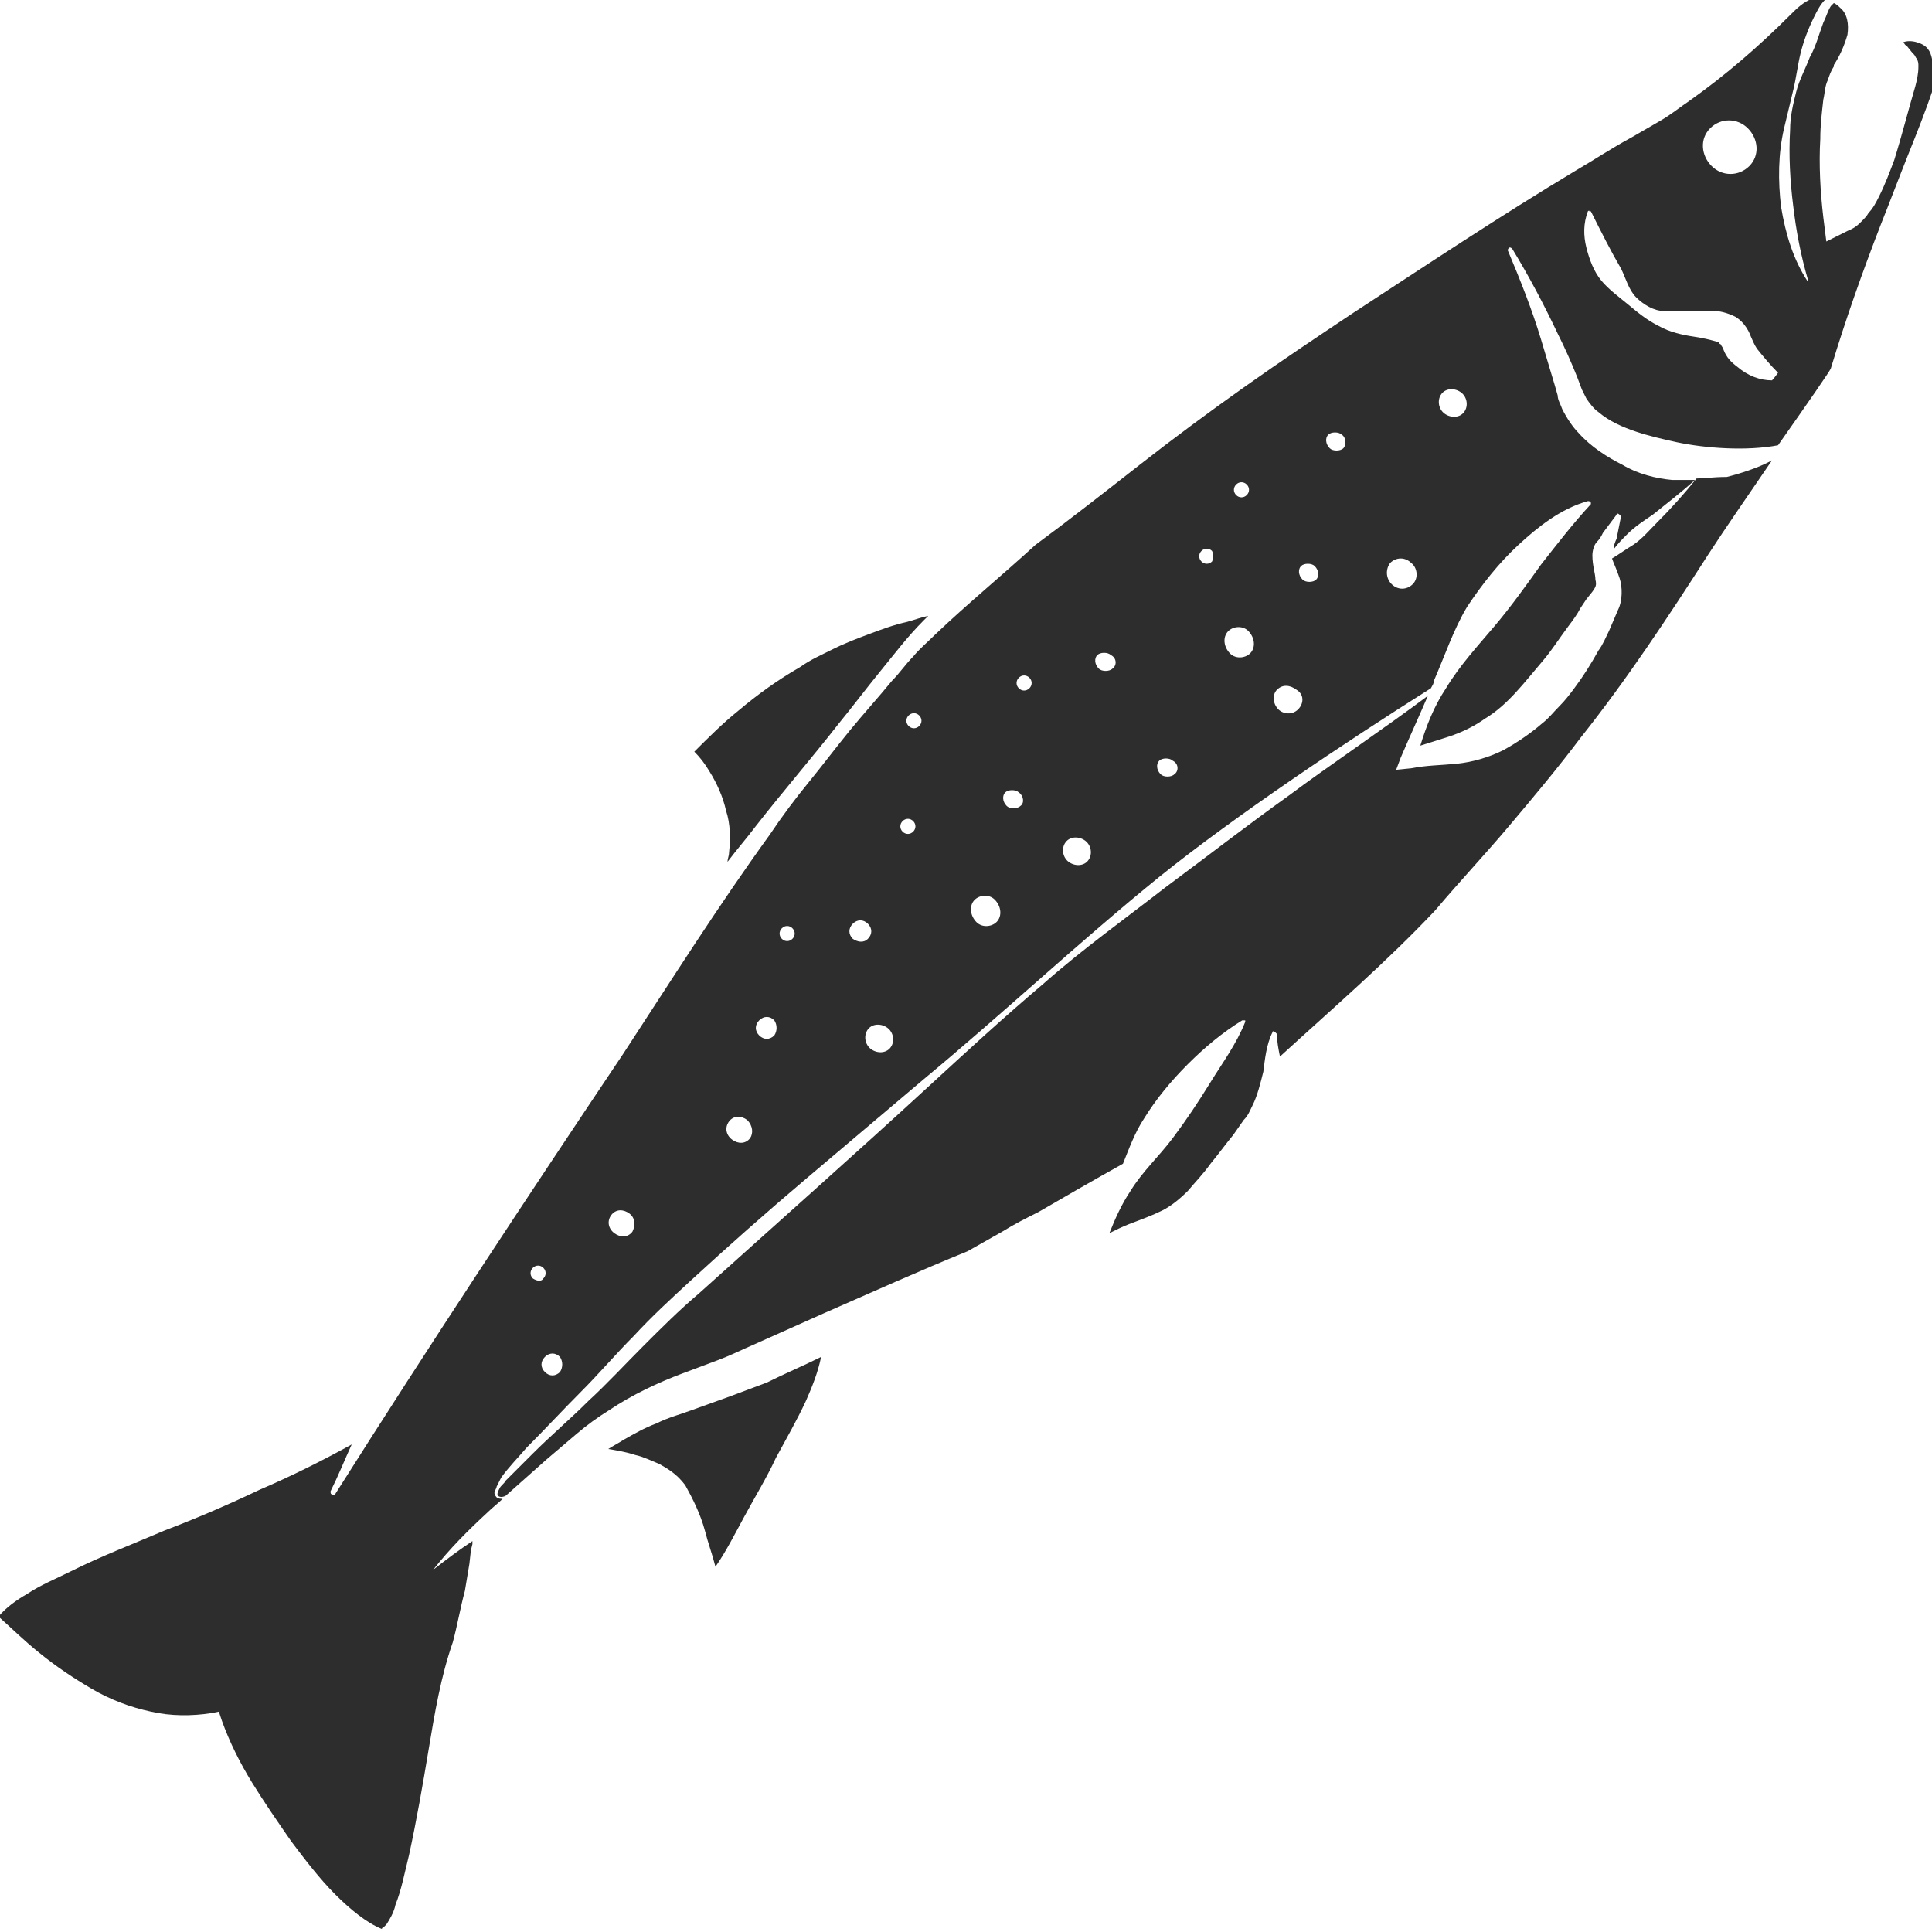 <?xml version="1.0" encoding="utf-8"?>
<!-- Generator: Adobe Illustrator 24.1.2, SVG Export Plug-In . SVG Version: 6.00 Build 0)  -->
<svg version="1.1" id="Layer_1" xmlns="http://www.w3.org/2000/svg" xmlns:xlink="http://www.w3.org/1999/xlink" x="0px" y="0px"
	 viewBox="0 0 128 128" style="enable-background:new 0 0 128 128;" xml:space="preserve">
<style type="text/css">
	.st0{fill:#2D2D2D;}
</style>
<g>
	<path class="st0" d="M48.4,92.5l-2.5,0.9c-0.8,0.3-1.6,0.5-2.4,0.9c-0.8,0.3-1.5,0.7-2.2,1.1c-0.3,0.2-0.7,0.4-1,0.6
		c0.6,0.1,1.2,0.2,1.8,0.4c0.5,0.1,1.1,0.4,1.6,0.6c0.5,0.3,1.1,0.6,1.7,1.4c0.5,0.9,1,1.9,1.3,3c0.2,0.8,0.5,1.6,0.7,2.4
		c0.7-1,1.3-2.2,1.9-3.3c0.7-1.3,1.5-2.6,2.1-3.9c0.7-1.3,1.4-2.5,2-3.8c0.4-0.9,0.8-1.9,1-2.9c-1.2,0.6-2.4,1.1-3.6,1.7
		C50,91.9,49.2,92.2,48.4,92.5z"/>
	<path class="st0" d="M48.1,53.7c0.3,0.9,0.3,1.9,0.2,2.8c0,0.2-0.1,0.4-0.1,0.6c0.6-0.8,1.3-1.6,1.9-2.4c1.8-2.3,3.7-4.5,5.5-6.8
		c0.9-1.1,1.8-2.3,2.7-3.4c0.9-1.1,1.8-2.3,2.9-3.4c0.1-0.1,0.2-0.2,0.3-0.3c-0.5,0.1-1,0.3-1.4,0.4c-0.9,0.2-1.7,0.5-2.5,0.8
		c-0.8,0.3-1.6,0.6-2.4,1c-0.8,0.4-1.5,0.7-2.2,1.2c-1.4,0.8-2.8,1.8-4.1,2.9c-1,0.8-2,1.8-2.9,2.7c0.4,0.4,0.7,0.8,1,1.3
		C47.5,51.9,47.9,52.8,48.1,53.7z"/>
	<path class="st0" d="M128,3.9c-0.1-0.5-0.3-0.9-1-1.1c-0.3-0.1-0.7-0.1-0.9,0c0,0,0,0,0,0c0,0,0,0,0,0c0.1,0.1,0.1,0.2,0.2,0.2
		l0.4,0.5l0.1,0.1c0.1,0.1,0.1,0.2,0.2,0.3c0.1,0.2,0.1,0.3,0.1,0.5c0,0.5-0.1,0.9-0.2,1.3c-0.5,1.7-0.9,3.3-1.4,4.9
		c-0.3,0.8-0.6,1.6-1,2.4c-0.2,0.4-0.4,0.8-0.7,1.1c-0.1,0.2-0.3,0.4-0.5,0.6c-0.2,0.2-0.4,0.4-0.9,0.6L121,16l-0.2-1.6
		c-0.2-1.7-0.3-3.5-0.2-5.2c0-0.9,0.1-1.7,0.2-2.6c0.1-0.4,0.1-0.9,0.3-1.3c0.1-0.3,0.2-0.6,0.4-0.9c0,0,0-0.1,0-0.1l0,0
		c0.4-0.6,0.7-1.3,0.9-2c0.1-0.7,0-1.4-0.5-1.8c-0.1-0.1-0.2-0.2-0.4-0.3c-0.1,0.1-0.1,0.1-0.2,0.2c-0.2,0.3-0.3,0.7-0.5,1.1
		c-0.3,0.8-0.5,1.6-0.9,2.3c-0.3,0.8-0.7,1.5-0.9,2.3c-0.2,0.8-0.4,1.6-0.4,2.5c-0.1,1.7,0,3.4,0.2,5c0.2,1.7,0.5,3.3,1,5
		c0,0,0,0,0,0.1c0,0,0,0,0,0c-1-1.5-1.5-3.2-1.8-5c-0.2-1.7-0.2-3.5,0.2-5.2l0.6-2.5c0.2-0.8,0.3-1.7,0.5-2.5
		c0.2-0.8,0.5-1.6,0.9-2.4c0.2-0.4,0.4-0.8,0.7-1.1c0,0,0.1-0.1,0.1-0.1c-0.3-0.1-0.6-0.1-0.9,0c-0.6,0.2-1.1,0.7-1.5,1.1l0,0l0,0
		c-2.1,2.1-4.3,4-6.7,5.7c-0.6,0.4-1.2,0.9-1.9,1.3l-1.9,1.1c-1.3,0.7-2.5,1.5-3.7,2.2c-5,3-9.8,6.2-14.7,9.4
		c-2.4,1.6-4.8,3.2-7.2,4.9c-2.4,1.7-4.7,3.4-7,5.2c-2.3,1.8-4.6,3.6-6.9,5.3C66.3,38.2,64.1,40,62,42c-0.5,0.5-1.1,1-1.5,1.5
		c-0.5,0.5-0.9,1.1-1.4,1.6c-0.9,1.1-1.9,2.2-2.8,3.3c-0.9,1.1-1.8,2.3-2.7,3.4c-0.9,1.1-1.8,2.3-2.6,3.5c-3.4,4.7-6.5,9.6-9.7,14.5
		C34.8,79.5,28.4,89.2,22.2,99c0,0.1-0.1,0.1-0.2,0c-0.1,0-0.1-0.1-0.1-0.2c0.5-1,0.9-2,1.4-3.1c-2,1.1-4,2.1-6.1,3
		c-2.1,1-4.2,1.9-6.3,2.7c-2.1,0.9-4.2,1.7-6.2,2.7c-1,0.5-2,0.9-2.9,1.5c-0.7,0.4-1.4,0.9-1.9,1.5c0.9,0.8,1.7,1.6,2.7,2.4
		c1.1,0.9,2.3,1.7,3.5,2.4c1.2,0.7,2.5,1.2,3.9,1.5c1.3,0.3,2.7,0.3,4,0.1l0.5-0.1l0.2,0.6c0.5,1.4,1.2,2.8,2,4.1
		c0.8,1.3,1.7,2.6,2.6,3.9c0.9,1.2,1.9,2.5,2.9,3.5c1,1,2.1,1.9,3.1,2.3c0,0,0,0,0,0c0,0,0-0.1,0.1-0.1c0,0,0.1-0.1,0.2-0.2
		c0.2-0.3,0.5-0.8,0.6-1.3c0.4-1,0.6-2.1,0.9-3.3c0.5-2.3,0.9-4.6,1.3-7c0.4-2.4,0.8-4.8,1.6-7.1c0.3-1.1,0.5-2.3,0.8-3.4
		c0.1-0.6,0.2-1.2,0.3-1.8l0.1-0.9l0.1-0.4l0-0.2c-0.9,0.6-1.7,1.2-2.6,1.9c1.1-1.4,2.3-2.6,3.6-3.8c0.3-0.3,0.7-0.6,1-0.9
		c-0.1,0-0.3,0-0.4-0.1c-0.1-0.1-0.2-0.3-0.1-0.4c0-0.1,0.1-0.2,0.1-0.3c0.1-0.2,0.2-0.4,0.3-0.6c0.5-0.7,1.1-1.3,1.7-2
		c1.2-1.2,2.4-2.5,3.6-3.7c1.2-1.2,2.3-2.5,3.5-3.7c1.2-1.3,2.4-2.4,3.7-3.6c2.5-2.3,5.1-4.6,7.7-6.8c2.6-2.2,5.2-4.4,7.8-6.6
		c5.3-4.4,10.3-9.1,15.6-13.4c5.1-4.1,12.3-8.9,18-12.5c0.1-0.2,0.2-0.3,0.2-0.5c0.7-1.6,1.3-3.4,2.2-4.9c1-1.5,2.1-2.9,3.4-4.1
		c1.3-1.2,2.8-2.4,4.6-2.9c0.1,0,0.1,0,0.2,0.1c0,0,0,0.1,0,0.1l0,0c-1.2,1.3-2.2,2.6-3.3,4c-1,1.4-2,2.8-3.1,4.1
		c-1.1,1.3-2.3,2.6-3.2,4.1c-0.8,1.2-1.3,2.5-1.7,3.8c0.6-0.2,1.3-0.4,1.9-0.6c0.9-0.3,1.7-0.7,2.4-1.2c1.5-0.9,2.6-2.4,3.8-3.8
		c0.6-0.7,1.1-1.5,1.7-2.3c0.3-0.4,0.6-0.8,0.8-1.2l0.4-0.6l0.4-0.5c0.2-0.3,0.3-0.4,0.2-0.8c0-0.4-0.2-0.9-0.2-1.6
		c0-0.3,0.1-0.7,0.3-0.9c0.2-0.2,0.3-0.4,0.4-0.6l0.9-1.2l0,0c0-0.1,0.1-0.1,0.2,0c0,0,0.1,0.1,0.1,0.1c-0.1,0.5-0.2,1-0.3,1.5
		c-0.1,0.2-0.2,0.5-0.2,0.7c0.3-0.4,0.6-0.7,0.9-1c0.5-0.5,1.1-0.9,1.7-1.3c1-0.8,1.9-1.5,2.8-2.3c-0.5,0-1,0-1.5,0
		c-1.1-0.1-2.3-0.4-3.3-1c-1-0.5-2.1-1.2-2.9-2.1c-0.4-0.4-0.8-1-1.1-1.6c-0.1-0.3-0.3-0.6-0.3-0.9l-0.2-0.7c-0.3-1-0.6-2-0.9-3
		c-0.6-2-1.4-4-2.2-5.9c0-0.1,0-0.1,0.1-0.2c0.1,0,0.1,0,0.2,0.1c1.1,1.8,2.1,3.7,3,5.6c0.5,1,0.9,1.9,1.3,2.9l0.3,0.8
		c0.1,0.2,0.2,0.4,0.3,0.6c0.2,0.3,0.5,0.7,0.8,0.9c0.7,0.6,1.6,1,2.5,1.3c0.9,0.3,1.8,0.5,2.7,0.7c1.9,0.4,4.6,0.6,6.7,0.2
		c1.9-2.7,3.5-5,3.5-5.1c1-3.3,2.1-6.4,3.3-9.5c0.6-1.5,1.2-3.1,1.8-4.6c0.6-1.5,1.2-3,1.7-4.5C128,5.1,128.1,4.4,128,3.9z
		 M35.3,84.7c-0.2-0.2-0.2-0.5,0-0.7c0.2-0.2,0.5-0.2,0.7,0c0.2,0.2,0.2,0.5,0,0.7C35.9,84.9,35.6,84.9,35.3,84.7z M37.1,90.9
		c-0.3,0.3-0.7,0.3-1,0c-0.3-0.3-0.3-0.7,0-1c0.3-0.3,0.7-0.3,1,0C37.3,90.2,37.3,90.6,37.1,90.9z M41.9,81.6
		c-0.3,0.4-0.8,0.4-1.2,0.1c-0.4-0.3-0.5-0.8-0.2-1.2c0.3-0.4,0.8-0.4,1.2-0.1C42.1,80.7,42.1,81.2,41.9,81.6z M49.7,75.4
		c-0.3,0.4-0.8,0.4-1.2,0.1c-0.4-0.3-0.5-0.8-0.2-1.2c0.3-0.4,0.8-0.4,1.2-0.1C49.9,74.6,49.9,75.1,49.7,75.4z M51.3,68.6
		c-0.3,0.3-0.7,0.3-1,0c-0.3-0.3-0.3-0.7,0-1c0.3-0.3,0.7-0.3,1,0C51.5,67.9,51.5,68.3,51.3,68.6z M52.5,62.2
		c-0.2,0.2-0.5,0.2-0.7,0c-0.2-0.2-0.2-0.5,0-0.7c0.2-0.2,0.5-0.2,0.7,0C52.7,61.7,52.7,62,52.5,62.2z M56.5,62.2
		c-0.3-0.3-0.3-0.7,0-1c0.3-0.3,0.7-0.3,1,0c0.3,0.3,0.3,0.7,0,1C57.2,62.5,56.8,62.4,56.5,62.2z M59,69.4c-0.3,0.4-0.9,0.4-1.3,0.1
		c-0.4-0.3-0.5-0.9-0.2-1.3c0.3-0.4,0.9-0.4,1.3-0.1C59.2,68.4,59.3,69,59,69.4z M60.5,55.1c-0.2,0.2-0.5,0.2-0.7,0
		c-0.2-0.2-0.2-0.5,0-0.7c0.2-0.2,0.5-0.2,0.7,0C60.7,54.6,60.7,54.9,60.5,55.1z M60.9,48.1c-0.2,0.2-0.5,0.2-0.7,0
		c-0.2-0.2-0.2-0.5,0-0.7c0.2-0.2,0.5-0.2,0.7,0C61.1,47.6,61.1,47.9,60.9,48.1z M66.1,61c-0.3,0.4-1,0.5-1.4,0.1
		c-0.4-0.4-0.5-1-0.2-1.4c0.3-0.4,1-0.5,1.4-0.1C66.3,60,66.4,60.6,66.1,61z M67.6,53.4c-0.2,0.2-0.7,0.2-0.9,0
		c-0.3-0.3-0.3-0.7-0.1-0.9c0.2-0.2,0.7-0.2,0.9,0C67.8,52.7,67.9,53.2,67.6,53.4z M68.2,45.6c-0.2,0.2-0.5,0.2-0.7,0
		c-0.2-0.2-0.2-0.5,0-0.7c0.2-0.2,0.5-0.2,0.7,0C68.4,45.1,68.4,45.4,68.2,45.6z M72.1,57c-0.3,0.4-0.9,0.4-1.3,0.1
		c-0.4-0.3-0.5-0.9-0.2-1.3c0.3-0.4,0.9-0.4,1.3-0.1C72.3,56,72.4,56.6,72.1,57z M73.7,44.3c-0.2,0.2-0.7,0.2-0.9,0
		c-0.3-0.3-0.3-0.7-0.1-0.9s0.7-0.2,0.9,0C74,43.6,74,44.1,73.7,44.3z M81.9,32.1c0.2-0.2,0.5-0.2,0.7,0c0.2,0.2,0.2,0.5,0,0.7
		c-0.2,0.2-0.5,0.2-0.7,0C81.7,32.6,81.7,32.3,81.9,32.1z M77.8,51.3c-0.2,0.2-0.7,0.2-0.9,0c-0.3-0.3-0.3-0.7-0.1-0.9
		c0.2-0.2,0.7-0.2,0.9,0C78.1,50.6,78.1,51.1,77.8,51.3z M80.3,37.2c-0.2,0.2-0.5,0.2-0.7,0c-0.2-0.2-0.2-0.5,0-0.7
		c0.2-0.2,0.5-0.2,0.7,0C80.4,36.7,80.4,37,80.3,37.2z M82.9,43.2c-0.3,0.4-1,0.5-1.4,0.1c-0.4-0.4-0.5-1-0.2-1.4
		c0.3-0.4,1-0.5,1.4-0.1C83.1,42.2,83.2,42.8,82.9,43.2z M86,47c-0.4,0.4-1,0.3-1.3,0c-0.4-0.4-0.4-1-0.1-1.3c0.4-0.4,0.9-0.3,1.3,0
		C86.4,46,86.4,46.6,86,47z M87.2,38.4c-0.2,0.2-0.7,0.2-0.9,0c-0.3-0.3-0.3-0.7-0.1-0.9c0.2-0.2,0.7-0.2,0.9,0
		C87.4,37.8,87.4,38.2,87.2,38.4z M89,29.7c-0.2,0.2-0.7,0.2-0.9,0c-0.3-0.3-0.3-0.7-0.1-0.9c0.2-0.2,0.7-0.2,0.9,0
		C89.2,29,89.2,29.5,89,29.7z M93.6,38.7c-0.4,0.4-1,0.4-1.4,0c-0.4-0.4-0.4-1-0.1-1.4c0.4-0.4,1-0.4,1.4,0
		C93.9,37.6,94,38.3,93.6,38.7z M97,27.3c-0.3,0.4-0.9,0.4-1.3,0.1c-0.4-0.3-0.5-0.9-0.2-1.3c0.3-0.4,0.9-0.4,1.3-0.1
		C97.2,26.3,97.3,26.9,97,27.3z M113.3,8.5c0.7-0.7,1.8-0.7,2.5,0s0.8,1.8,0.1,2.5c-0.7,0.7-1.8,0.7-2.5,0
		C112.7,10.3,112.6,9.2,113.3,8.5z M117.4,25.2c-0.8,0-1.6-0.3-2.3-0.9c-0.4-0.3-0.7-0.6-0.9-1.1c-0.1-0.3-0.2-0.3-0.2-0.4
		c-0.1,0-0.1-0.1-0.1-0.1c-0.2-0.1-1-0.3-1.7-0.4c-0.7-0.1-1.6-0.3-2.3-0.7c-0.8-0.4-1.4-0.9-2-1.4c-0.6-0.5-1.3-1-1.8-1.6
		c-0.5-0.6-0.8-1.4-1-2.2c-0.2-0.8-0.2-1.6,0.1-2.4c0,0,0.1-0.1,0.1,0c0,0,0,0,0.1,0c0.7,1.4,1.3,2.6,2,3.8c0.3,0.6,0.5,1.4,1,1.9
		c0.5,0.5,1.2,0.9,1.8,0.9c0.7,0,1.4,0,2.1,0c0.4,0,0.7,0,1.2,0c0.4,0,0.9,0.1,1.5,0.4c0.3,0.2,0.5,0.4,0.7,0.7
		c0.2,0.3,0.3,0.6,0.3,0.6c0.1,0.2,0.2,0.5,0.4,0.8c0.4,0.5,0.9,1.1,1.4,1.6l0,0C117.5,25.1,117.5,25.1,117.4,25.2
		C117.5,25.2,117.4,25.2,117.4,25.2z"/>
	<path class="st0" d="M112.4,31.7c-0.8,1-1.7,2-2.6,2.9c-0.5,0.5-1,1.1-1.6,1.5c-0.5,0.3-0.9,0.6-1.4,0.9c0.1,0.3,0.3,0.7,0.5,1.3
		c0.2,0.6,0.2,1.5-0.1,2.1l-0.3,0.7l-0.3,0.7c-0.2,0.4-0.4,0.9-0.7,1.3c-0.5,0.9-1,1.7-1.6,2.5c-0.3,0.4-0.6,0.8-1,1.2
		c-0.4,0.4-0.7,0.8-1.1,1.1c-0.8,0.7-1.7,1.3-2.6,1.8c-1,0.5-2.1,0.8-3.1,0.9c-1,0.1-2,0.1-3,0.3l-1,0.1l0.3-0.8
		c0.6-1.4,1.2-2.7,1.8-4.1c-2.8,2.1-6.8,4.8-9.2,6.6c-2.8,2-5.5,4.1-8.2,6.1c-2.7,2.1-5.5,4.1-8.1,6.4c-2.6,2.2-5.1,4.5-7.6,6.8
		c-5,4.6-10.2,9.2-15.2,13.7c-1.3,1.1-2.5,2.3-3.7,3.5c-1.2,1.2-2.4,2.5-3.6,3.6c-1.2,1.2-2.5,2.3-3.7,3.5c-0.6,0.6-1.2,1.2-1.8,1.8
		c-0.1,0.2-0.3,0.3-0.4,0.5c-0.1,0.2-0.2,0.4-0.1,0.5c0.1,0.1,0.3,0.1,0.5,0c0.9-0.8,1.8-1.6,2.7-2.4l2-1.7c0.7-0.6,1.4-1.1,2.2-1.6
		c1.5-1,3.2-1.8,4.8-2.4l2.4-0.9c0.8-0.3,1.6-0.7,2.3-1l4.7-2.1c3.2-1.4,6.3-2.8,9.5-4.1l2.3-1.3c0.8-0.5,1.6-0.9,2.4-1.3
		c1.2-0.7,3.8-2.2,5.6-3.2c0.4-1,0.8-2.1,1.4-3c0.8-1.3,1.8-2.5,2.9-3.6c1.1-1.1,2.3-2.1,3.6-2.9c0.1,0,0.1,0,0.2,0c0,0,0,0.1,0,0.1
		c-0.6,1.5-1.5,2.7-2.3,4c-0.8,1.3-1.6,2.5-2.5,3.7c-0.9,1.2-2,2.2-2.8,3.5c-0.6,0.9-1,1.8-1.4,2.8c0.4-0.2,0.8-0.4,1.3-0.6
		c0.8-0.3,1.6-0.6,2.2-0.9c0.6-0.3,1.2-0.8,1.7-1.3c0.5-0.6,1-1.1,1.5-1.8c0.5-0.6,1-1.3,1.5-1.9c0.2-0.3,0.5-0.7,0.7-1
		c0.3-0.3,0.4-0.6,0.6-1c0.3-0.6,0.5-1.4,0.7-2.2c0.1-0.8,0.2-1.8,0.6-2.6c0-0.1,0.1-0.1,0.2,0c0,0,0.1,0.1,0.1,0.1l0,0
		c0,0.5,0.1,1,0.2,1.5c3.5-3.2,7.1-6.3,10.3-9.7c1.6-1.9,3.3-3.7,4.9-5.6c1.6-1.9,3.2-3.8,4.7-5.8c3.1-3.9,5.8-8,8.5-12.2
		c1.1-1.7,2.7-4,4.2-6.2c-0.9,0.5-2.2,0.9-3,1.1C113.5,31.6,112.9,31.7,112.4,31.7z"/>
</g>
</svg>
